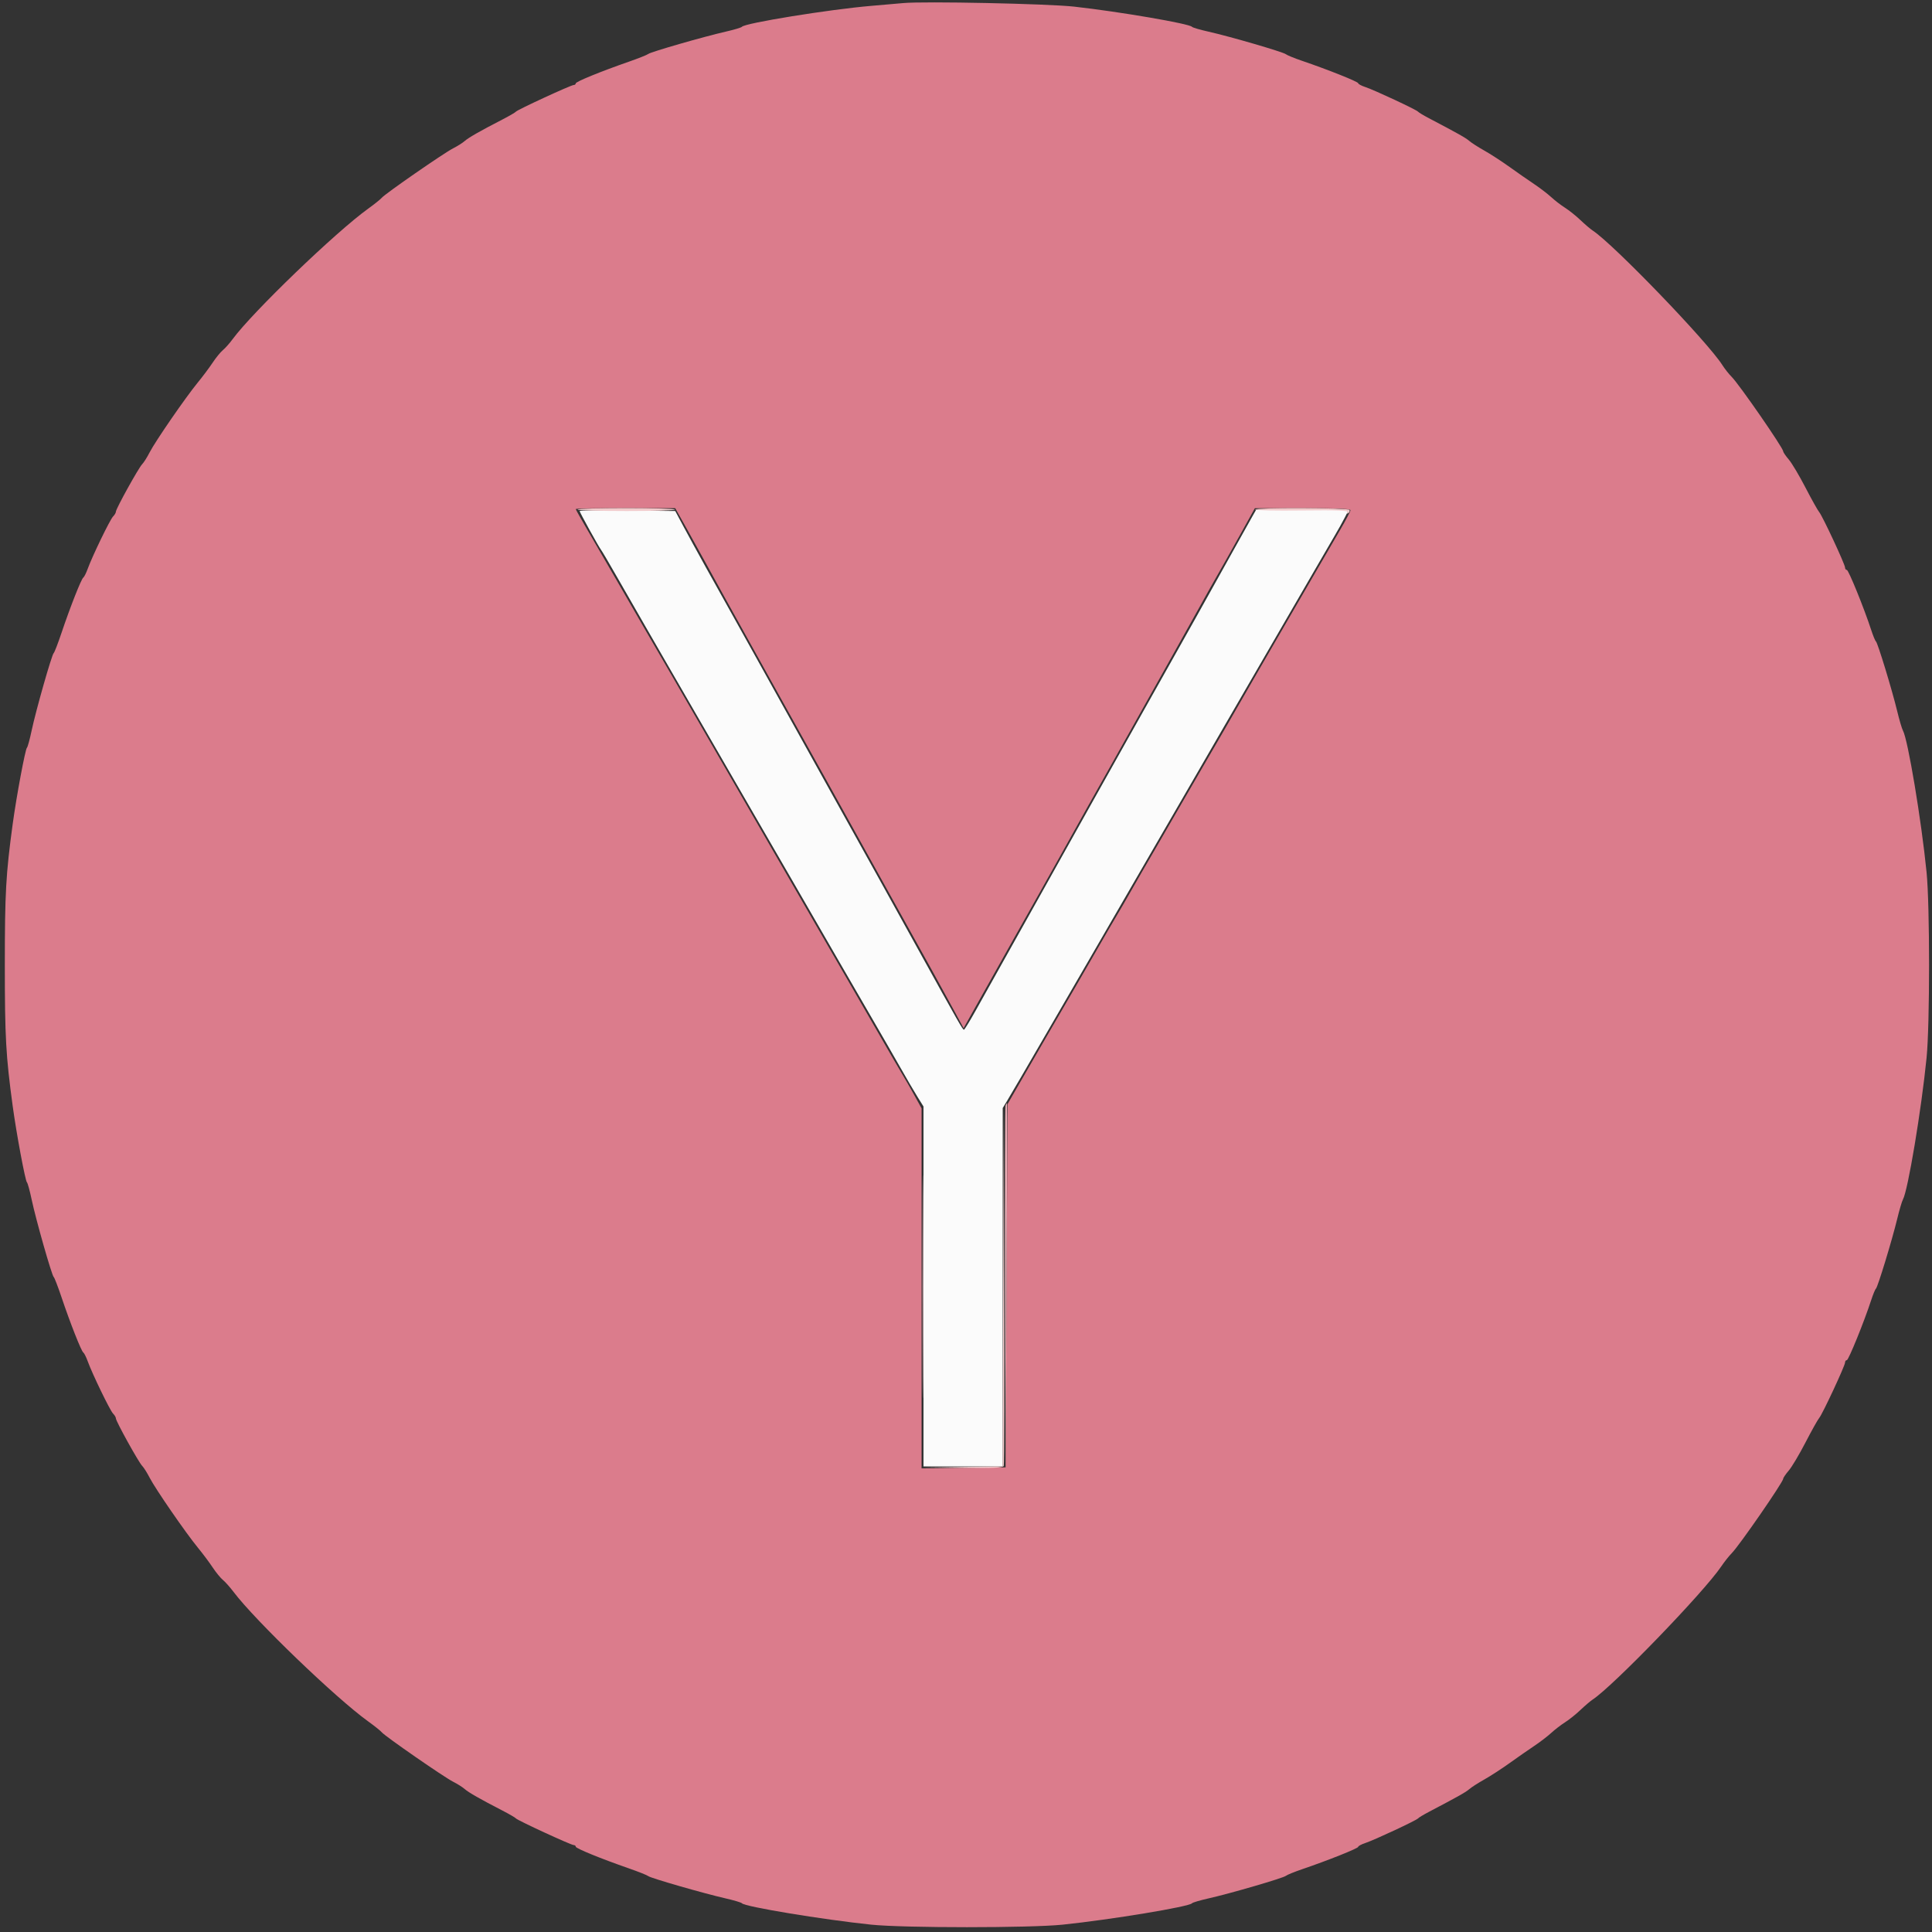 <svg id="svg" version="1.1" xmlns="http://www.w3.org/2000/svg" xmlns:xlink="http://www.w3.org/1999/xlink" width="400" height="400" viewBox="0, 0, 400,400"><rect x="0" y="0" width="400" height="400" fill="#333333" stroke="none"/><g id="svgg"><path id="path0" d="M120.000 105.792 C 120.000 106.052,123.973 113.251,124.432 113.824 C 124.619 114.057,126.128 116.622,127.786 119.524 C 129.444 122.426,132.125 127.095,133.743 129.900 C 135.362 132.705,137.674 136.710,138.880 138.800 C 143.698 147.149,147.412 153.572,154.607 166.000 C 158.747 173.150,162.705 179.990,163.402 181.200 C 164.100 182.410,166.049 185.785,167.735 188.700 C 169.421 191.615,172.123 196.295,173.740 199.100 C 175.357 201.905,178.356 207.080,180.404 210.600 C 182.452 214.120,185.147 218.800,186.393 221.000 C 187.639 223.200,189.230 225.920,189.929 227.044 L 191.200 229.088 191.200 266.344 L 191.200 303.600 199.400 303.600 L 207.600 303.600 207.601 266.500 L 207.603 229.400 208.459 228.000 C 209.255 226.697,212.110 221.792,219.519 209.000 C 221.175 206.140,223.782 201.640,225.311 199.000 C 229.556 191.673,233.887 184.190,236.191 180.200 C 237.335 178.220,241.297 171.380,244.995 165.000 C 248.693 158.620,252.649 151.780,253.787 149.800 C 254.924 147.820,258.887 140.980,262.594 134.600 C 266.300 128.220,270.628 120.750,272.211 118.000 C 273.794 115.250,275.657 112.042,276.351 110.872 C 277.045 109.701,277.973 108.036,278.414 107.172 L 279.216 105.600 269.625 105.600 L 260.034 105.600 259.072 107.300 C 258.542 108.235,256.758 111.430,255.107 114.400 C 249.903 123.760,244.377 133.641,241.796 138.200 C 240.426 140.620,237.998 144.940,236.400 147.800 C 234.802 150.660,232.378 154.980,231.014 157.400 C 229.650 159.820,227.177 164.230,225.518 167.200 C 223.859 170.170,221.243 174.850,219.703 177.600 C 218.164 180.350,215.144 185.750,212.991 189.600 C 210.839 193.450,207.967 198.580,206.609 201.000 C 205.250 203.420,203.163 207.151,201.969 209.292 C 200.776 211.432,199.697 213.187,199.571 213.192 C 199.314 213.201,198.565 211.886,190.002 196.400 C 183.849 185.272,179.669 177.738,174.800 169.000 C 173.329 166.360,170.629 161.500,168.800 158.200 C 166.971 154.900,164.271 150.040,162.800 147.400 C 161.329 144.760,158.630 139.900,156.803 136.600 C 154.976 133.300,152.721 129.250,151.791 127.600 C 148.384 121.549,143.386 112.510,141.617 109.200 L 139.800 105.800 129.900 105.693 C 124.455 105.634,120.000 105.679,120.000 105.792 " stroke="none" fill="#fbfbfb" fill-rule="evenodd"></path><path id="path1" d="M187.000 0.637 C 186.120 0.721,183.150 0.979,180.400 1.212 C 171.698 1.947,154.149 4.789,153.603 5.550 C 153.491 5.706,151.960 6.162,150.200 6.563 C 145.665 7.599,134.753 10.743,134.234 11.164 C 133.996 11.358,132.180 12.082,130.200 12.772 C 124.288 14.834,119.200 16.913,119.200 17.268 C 119.200 17.450,119.007 17.600,118.771 17.600 C 118.214 17.600,107.103 22.727,106.818 23.116 C 106.698 23.279,105.430 24.015,104.000 24.753 C 99.397 27.126,97.019 28.483,96.200 29.205 C 95.760 29.592,94.680 30.274,93.800 30.719 C 91.920 31.669,79.702 40.136,79.048 40.941 C 78.802 41.244,77.520 42.271,76.200 43.221 C 69.488 48.056,52.277 64.625,48.177 70.200 C 47.530 71.080,46.612 72.114,46.139 72.499 C 45.665 72.883,44.716 74.044,44.031 75.079 C 43.346 76.113,41.965 77.959,40.962 79.180 C 38.454 82.233,32.137 91.395,30.981 93.656 C 30.459 94.676,29.763 95.779,29.436 96.107 C 28.705 96.838,24.000 105.331,24.000 105.919 C 24.000 106.152,23.735 106.608,23.411 106.932 C 22.783 107.560,19.111 115.135,18.151 117.784 C 17.835 118.655,17.427 119.465,17.245 119.584 C 16.830 119.854,14.520 125.714,12.744 131.000 C 12.005 133.200,11.273 135.096,11.118 135.212 C 10.730 135.505,7.438 147.064,6.560 151.215 C 6.166 153.077,5.725 154.690,5.580 154.800 C 5.242 155.057,3.405 164.890,2.629 170.600 C 1.214 181.002,1.000 184.837,1.000 199.800 C 1.000 214.763,1.214 218.598,2.629 229.000 C 3.405 234.710,5.242 244.543,5.580 244.800 C 5.725 244.910,6.166 246.523,6.560 248.385 C 7.438 252.536,10.730 264.095,11.118 264.388 C 11.273 264.504,12.005 266.400,12.744 268.600 C 14.520 273.886,16.830 279.746,17.245 280.016 C 17.427 280.135,17.835 280.945,18.151 281.816 C 19.111 284.465,22.783 292.040,23.411 292.668 C 23.735 292.992,24.000 293.448,24.000 293.681 C 24.000 294.269,28.705 302.762,29.436 303.493 C 29.763 303.821,30.459 304.924,30.981 305.944 C 32.137 308.205,38.454 317.367,40.962 320.420 C 41.965 321.641,43.346 323.487,44.031 324.521 C 44.716 325.556,45.666 326.717,46.141 327.101 C 46.616 327.486,47.617 328.610,48.365 329.600 C 52.840 335.522,69.514 351.563,76.200 356.379 C 77.520 357.329,78.802 358.356,79.048 358.659 C 79.702 359.464,91.920 367.931,93.800 368.881 C 94.680 369.326,95.760 370.008,96.200 370.395 C 97.019 371.117,99.397 372.474,104.000 374.847 C 105.430 375.585,106.698 376.321,106.818 376.484 C 107.103 376.873,118.214 382.000,118.771 382.000 C 119.007 382.000,119.200 382.150,119.200 382.332 C 119.200 382.687,124.288 384.766,130.200 386.828 C 132.180 387.518,133.996 388.242,134.234 388.436 C 134.753 388.857,145.665 392.001,150.200 393.037 C 151.960 393.438,153.491 393.894,153.603 394.050 C 154.106 394.752,170.340 397.436,180.400 398.481 C 187.116 399.178,213.284 399.178,220.000 398.481 C 230.060 397.436,246.294 394.752,246.797 394.050 C 246.909 393.894,248.440 393.443,250.200 393.047 C 254.695 392.037,265.676 388.835,266.233 388.372 C 266.489 388.161,267.997 387.545,269.585 387.005 C 274.874 385.206,281.200 382.682,281.200 382.370 C 281.200 382.201,281.875 381.840,282.700 381.568 C 284.540 380.962,293.293 376.873,293.587 376.483 C 293.704 376.327,294.700 375.727,295.800 375.148 C 301.959 371.910,303.476 371.056,304.200 370.422 C 304.640 370.037,306.033 369.142,307.294 368.435 C 308.556 367.727,310.908 366.201,312.521 365.044 C 314.134 363.887,316.431 362.288,317.627 361.490 C 318.822 360.692,320.413 359.475,321.162 358.786 C 321.911 358.096,323.201 357.104,324.028 356.582 C 324.855 356.060,326.291 354.911,327.219 354.027 C 328.148 353.144,329.288 352.172,329.754 351.867 C 333.971 349.104,352.763 329.651,356.351 324.334 C 357.009 323.359,357.995 322.115,358.540 321.569 C 360.085 320.024,369.199 306.833,369.201 306.139 C 369.201 305.952,369.718 305.196,370.350 304.457 C 370.981 303.719,372.535 301.109,373.803 298.657 C 375.071 296.206,376.347 293.924,376.638 293.587 C 377.308 292.810,381.991 282.771,381.996 282.100 C 381.998 281.825,382.165 281.600,382.367 281.600 C 382.723 281.600,385.952 273.647,387.401 269.200 C 387.795 267.990,388.242 266.910,388.393 266.800 C 388.749 266.542,391.720 256.805,392.786 252.400 C 393.239 250.530,393.776 248.705,393.981 248.344 C 395.009 246.526,397.803 229.781,398.877 219.000 C 399.565 212.090,399.565 187.510,398.877 180.600 C 397.803 169.819,395.009 153.074,393.981 151.256 C 393.776 150.895,393.239 149.070,392.786 147.200 C 391.720 142.795,388.749 133.058,388.393 132.800 C 388.242 132.690,387.795 131.610,387.401 130.400 C 385.952 125.953,382.723 118.000,382.367 118.000 C 382.165 118.000,381.998 117.775,381.996 117.500 C 381.991 116.829,377.308 106.790,376.638 106.013 C 376.347 105.676,375.071 103.394,373.803 100.943 C 372.535 98.491,370.981 95.881,370.350 95.143 C 369.718 94.404,369.201 93.648,369.201 93.461 C 369.199 92.755,360.068 79.555,358.514 78.012 C 357.953 77.455,357.087 76.359,356.590 75.577 C 353.532 70.760,334.053 50.550,329.754 47.733 C 329.288 47.428,328.148 46.456,327.219 45.573 C 326.291 44.689,324.855 43.540,324.028 43.018 C 323.201 42.496,321.911 41.504,321.162 40.814 C 320.413 40.125,318.822 38.908,317.627 38.110 C 316.431 37.312,314.134 35.713,312.521 34.556 C 310.908 33.399,308.556 31.873,307.294 31.165 C 306.033 30.458,304.640 29.563,304.200 29.178 C 303.476 28.544,301.959 27.690,295.800 24.452 C 294.700 23.873,293.704 23.273,293.587 23.117 C 293.293 22.727,284.540 18.638,282.700 18.032 C 281.875 17.760,281.200 17.399,281.200 17.230 C 281.200 16.918,274.874 14.394,269.585 12.595 C 267.997 12.055,266.489 11.439,266.233 11.228 C 265.676 10.765,254.695 7.563,250.200 6.553 C 248.440 6.157,246.910 5.710,246.800 5.560 C 246.325 4.912,231.833 2.426,222.400 1.374 C 216.954 0.767,191.268 0.232,187.000 0.637 M141.987 109.109 C 143.190 111.249,145.007 114.530,146.026 116.400 C 147.045 118.270,148.830 121.510,149.993 123.600 C 151.156 125.690,153.458 129.830,155.107 132.800 C 156.757 135.770,159.459 140.630,161.112 143.600 C 162.766 146.570,164.970 150.530,166.011 152.400 C 167.052 154.270,169.257 158.230,170.912 161.200 C 174.739 168.069,189.198 194.108,193.124 201.200 C 194.768 204.170,196.875 208.011,197.807 209.736 L 199.501 212.871 200.810 210.536 C 201.530 209.251,203.231 206.220,204.589 203.800 C 205.948 201.380,208.470 196.880,210.195 193.800 C 211.919 190.720,214.047 186.940,214.924 185.400 C 215.800 183.860,217.817 180.260,219.407 177.400 C 223.544 169.957,227.477 162.929,230.600 157.400 C 232.091 154.760,234.611 150.260,236.201 147.400 C 237.791 144.540,240.765 139.230,242.810 135.600 C 244.855 131.970,247.418 127.380,248.506 125.400 C 249.594 123.420,251.160 120.630,251.985 119.200 C 252.810 117.770,254.906 114.042,256.643 110.915 L 259.800 105.230 269.700 105.215 C 276.514 105.205,279.600 105.334,279.600 105.631 C 279.600 105.868,278.631 107.713,277.446 109.731 C 276.261 111.749,273.629 116.280,271.597 119.800 C 269.565 123.320,266.955 127.820,265.796 129.800 C 264.637 131.780,262.342 135.740,260.696 138.600 C 253.801 150.578,251.335 154.843,248.783 159.200 C 247.301 161.730,245.372 165.060,244.496 166.600 C 243.620 168.140,241.327 172.100,239.401 175.400 C 237.474 178.700,235.135 182.750,234.203 184.400 C 233.270 186.050,231.913 188.390,231.187 189.600 C 230.462 190.810,228.840 193.600,227.584 195.800 C 226.328 198.000,224.040 201.960,222.500 204.600 C 219.375 209.958,213.256 220.513,210.442 225.400 L 208.600 228.600 208.400 266.200 L 208.200 303.800 199.500 303.908 L 190.800 304.016 190.800 266.746 L 190.800 229.477 189.350 226.838 C 188.553 225.387,187.406 223.390,186.803 222.400 C 186.200 221.410,183.950 217.540,181.804 213.800 C 179.657 210.060,176.954 205.380,175.797 203.400 C 174.640 201.420,172.350 197.460,170.708 194.600 C 169.066 191.740,166.675 187.600,165.394 185.400 C 164.113 183.200,161.772 179.150,160.193 176.400 C 158.613 173.650,156.069 169.240,154.539 166.600 C 153.008 163.960,149.629 158.110,147.030 153.600 C 144.431 149.090,140.946 143.060,139.286 140.200 C 137.626 137.340,135.066 132.930,133.597 130.400 C 132.128 127.870,129.424 123.190,127.588 120.000 C 125.751 116.810,123.113 112.263,121.724 109.895 C 120.336 107.527,119.200 105.502,119.200 105.395 C 119.200 105.288,123.835 105.204,129.500 105.209 L 139.800 105.217 141.987 109.109 " stroke="none" fill="#db7c8c" fill-rule="evenodd"></path><path id="path2" d="M119.600 105.500 C 119.600 105.665,124.173 105.800,129.762 105.800 C 135.351 105.800,139.840 105.665,139.738 105.500 C 139.636 105.335,135.063 105.200,129.576 105.200 C 124.089 105.200,119.600 105.335,119.600 105.500 M259.861 105.500 C 259.759 105.665,264.083 105.749,269.470 105.686 C 276.959 105.599,279.195 105.684,278.970 106.048 C 278.784 106.350,278.847 106.418,279.145 106.234 C 279.402 106.075,279.509 105.777,279.383 105.572 C 279.109 105.129,260.135 105.059,259.861 105.500 M207.698 266.292 L 207.600 303.584 199.300 303.700 L 191.000 303.817 199.313 303.909 C 205.663 303.978,207.670 303.882,207.816 303.500 C 207.921 303.225,207.959 286.350,207.901 266.000 L 207.796 229.000 207.698 266.292 " stroke="none" fill="#f2cbcc" fill-rule="evenodd"></path><path id="path3" d="M208.184 228.900 C 208.079 229.175,208.040 246.140,208.097 266.600 L 208.200 303.800 208.400 266.100 C 208.510 245.365,208.549 228.400,208.487 228.400 C 208.426 228.400,208.289 228.625,208.184 228.900 " stroke="none" fill="#e7abb4" fill-rule="evenodd"></path><path id="path4" d="M190.992 266.400 C 190.992 286.970,191.040 295.385,191.100 285.100 C 191.159 274.815,191.159 257.985,191.100 247.700 C 191.040 237.415,190.992 245.830,190.992 266.400 " stroke="none" fill="#ecbcc4" fill-rule="evenodd"></path></g></svg>